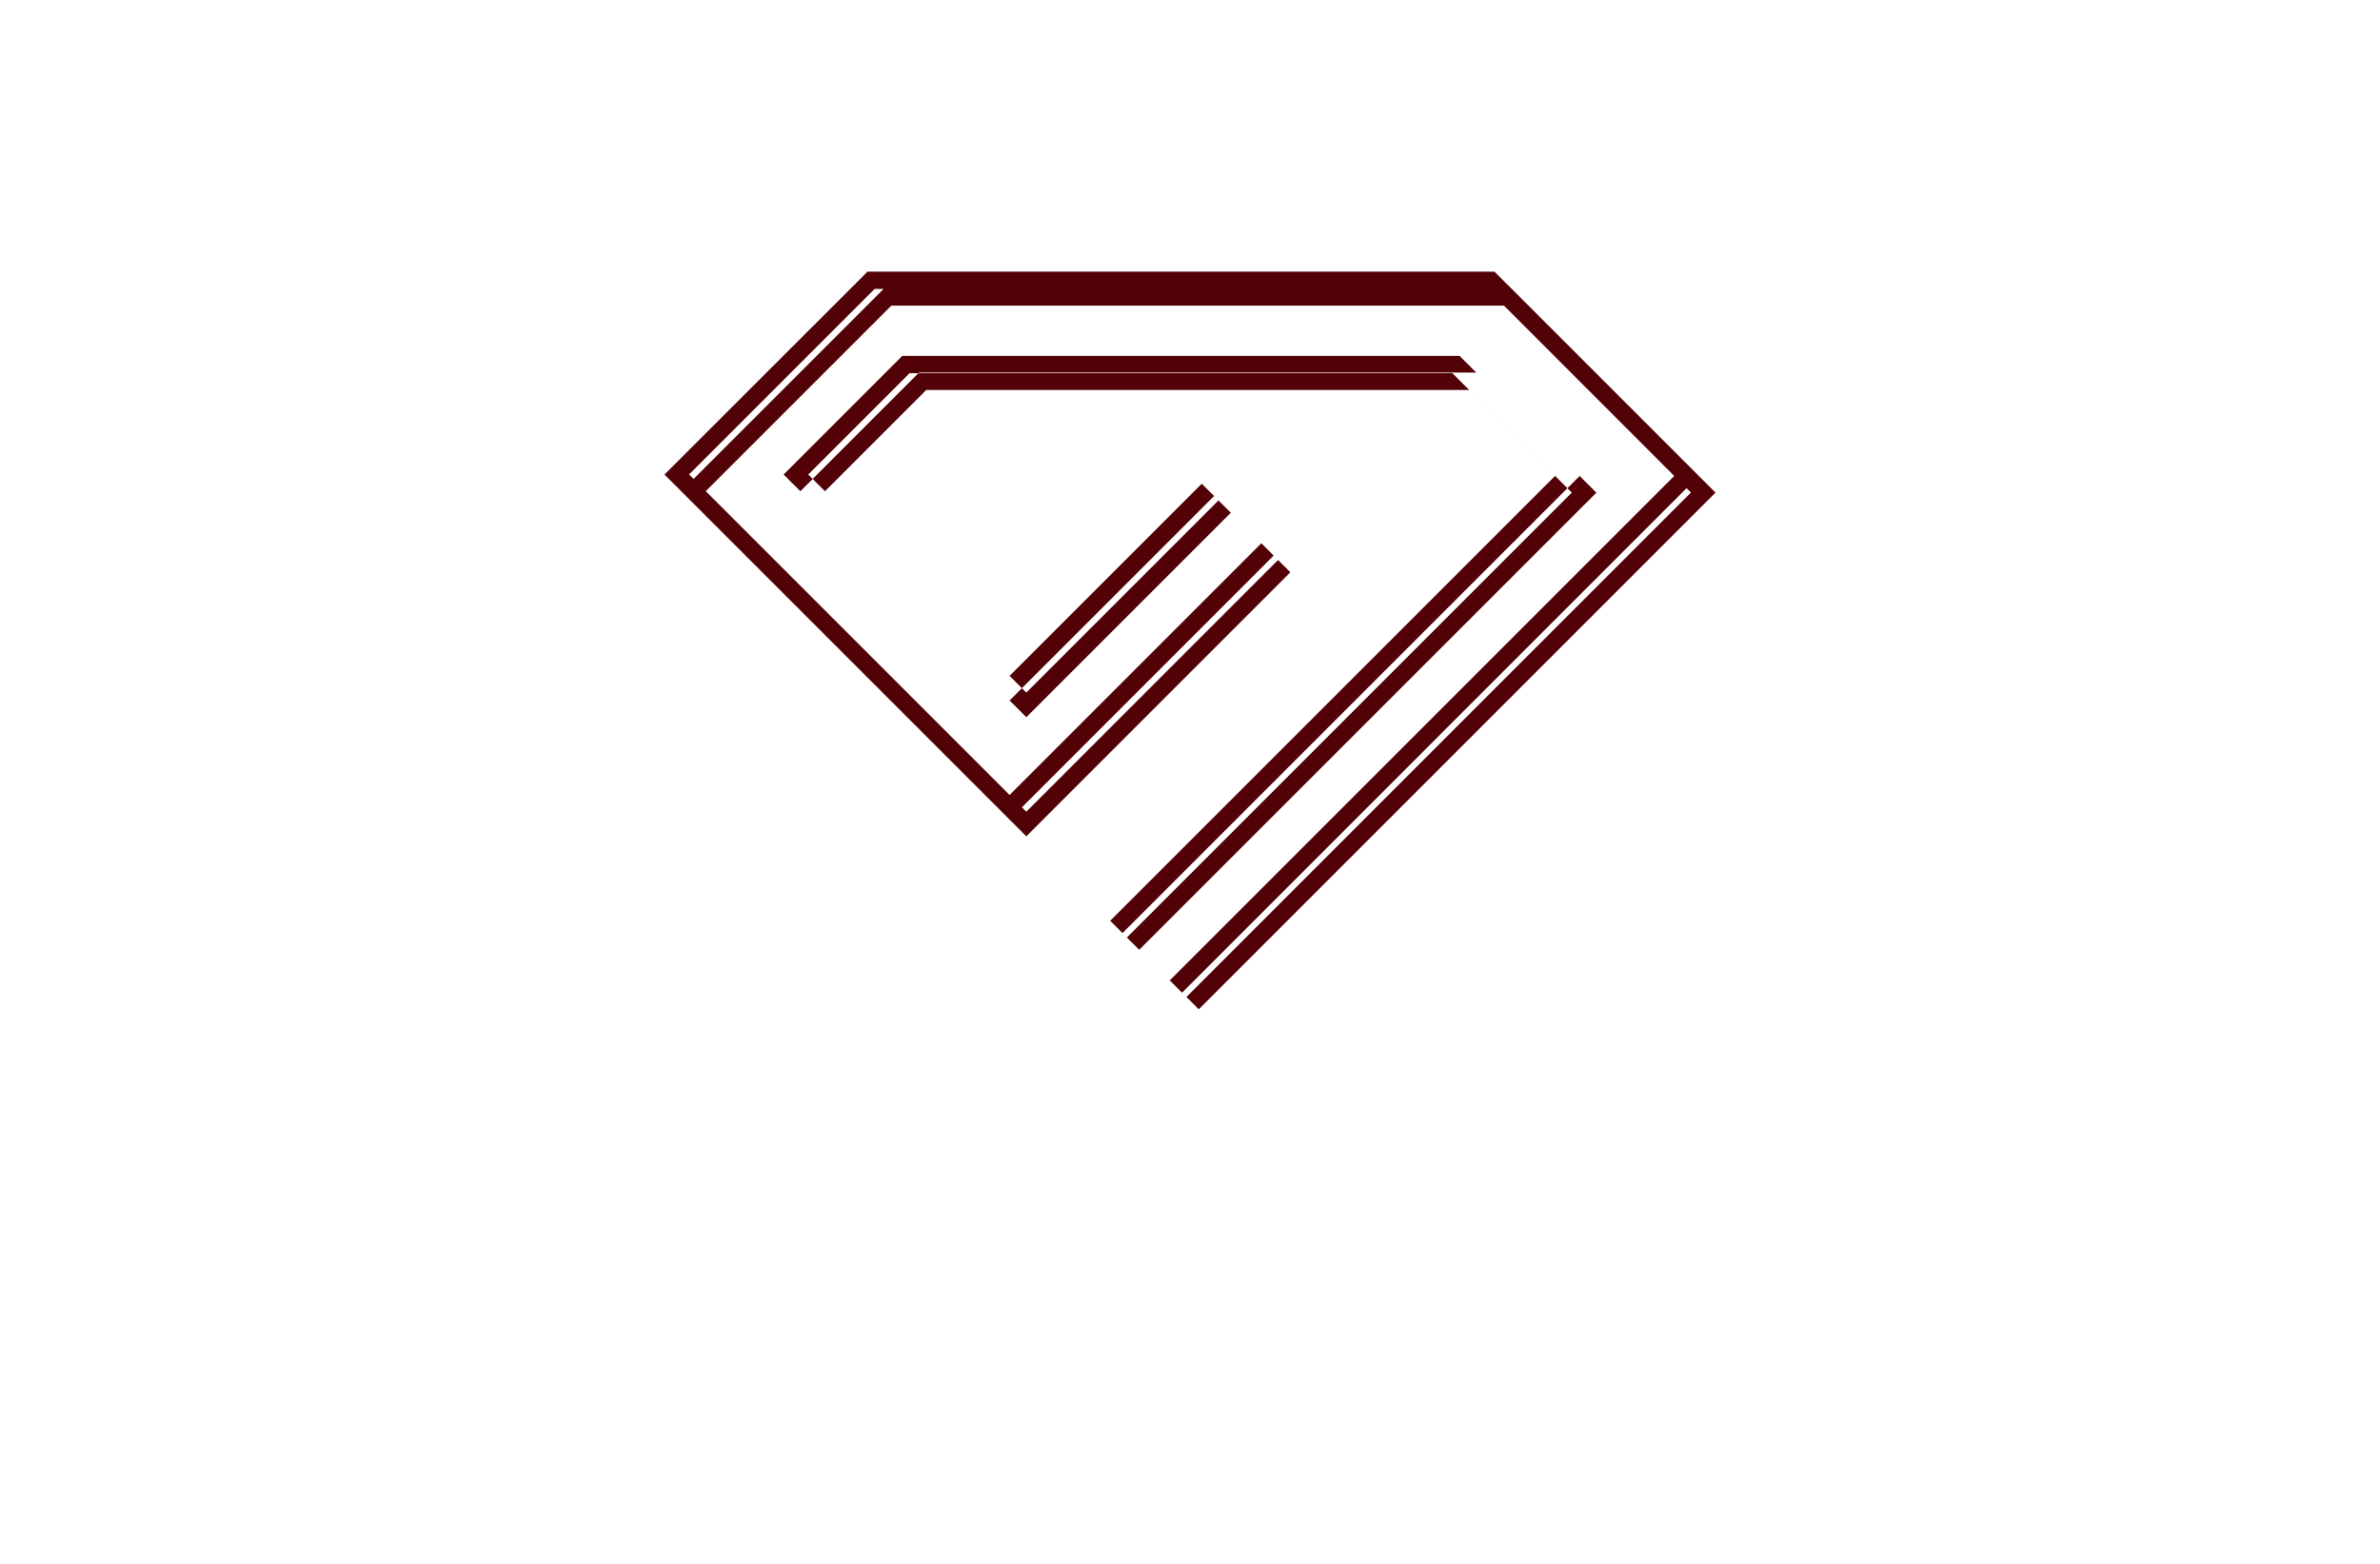 <?xml version="1.0" encoding="utf-8"?>
<!-- Generator: Adobe Illustrator 27.8.1, SVG Export Plug-In . SVG Version: 6.00 Build 0)  -->
<svg version="1.1" xmlns="http://www.w3.org/2000/svg" xmlns:xlink="http://www.w3.org/1999/xlink" x="0px" y="0px"
	 viewBox="0 0 350 230" style="enable-background:new 0 0 350 230;" xml:space="preserve">
<style type="text/css">
	.st0{fill:#520106;}
	.st1{fill:#050030;}
	.st2{fill:#F7BBAA;}
	.st3{fill:#FFE8E3;}
	.st4{fill:#FFFDC5;}
	.st5{fill:#004C20;}
	.st6{fill:#E3F2FF;}
	.st7{fill:#162B27;}
	.st8{fill:#2D2C16;}
	.st9{fill:#FFE5C2;}
	.st10{fill:#FFFDD4;}
	.st11{fill:#E2E0BA;}
	.st12{fill:#7DFFB2;}
	.st13{fill:#750006;}
	.st14{fill:#003D42;}
	.st15{fill:#FFFAC2;}
	.st16{fill:#FAFFC7;}
	.st17{fill:#A07200;}
	.st18{fill:#770071;}
	.st19{fill:#03007C;}
	.st20{fill:#F98800;}
	.st21{fill:#002D2D;}
	.st22{fill:#544E00;}
	.st23{stroke:#C2932F;stroke-width:4;stroke-miterlimit:10;}
	.st24{fill:#C2932F;}
	.st25{fill:#BA3838;}
	.st26{fill:#F99300;}
	.st27{fill:#FF0000;}
	.st28{fill:#1B0121;}
	.st29{fill:#A37E33;}
	.st30{fill:#F7E0FC;}
	.st31{fill:#F0F2F5;}
	.st32{fill:#B0CEED;}
	.st33{fill:#DDDD00;}
	.st34{fill:#9700B7;}
	.st35{fill:#9700B7;stroke:#FF0000;stroke-width:4;stroke-miterlimit:10;}
	.st36{fill:#5E43FF;}
	.st37{fill:#004947;}
	.st38{fill:#C38A43;}
	.st39{fill:#600077;}
	.st40{fill:none;stroke:#003DFF;stroke-width:3;stroke-linecap:round;stroke-linejoin:round;stroke-miterlimit:10;}
	.st41{fill-rule:evenodd;clip-rule:evenodd;fill:#FFE267;}
	.st42{fill-rule:evenodd;clip-rule:evenodd;fill:#350034;}
	.st43{fill-rule:evenodd;clip-rule:evenodd;fill:#002800;}
	.st44{fill-rule:evenodd;clip-rule:evenodd;}
	.st45{fill-rule:evenodd;clip-rule:evenodd;fill:#332A00;}
	.st46{fill-rule:evenodd;clip-rule:evenodd;fill:#003D42;}
	.st47{fill-rule:evenodd;clip-rule:evenodd;fill:#003013;}
	.st48{fill-rule:evenodd;clip-rule:evenodd;fill:#750006;}
	.st49{fill-rule:evenodd;clip-rule:evenodd;fill:#560046;}
	.st50{fill-rule:evenodd;clip-rule:evenodd;fill:#050030;}
	.st51{fill-rule:evenodd;clip-rule:evenodd;fill:#000563;}
	.st52{fill:url(#SVGID_1_);}
	.st53{fill:url(#SVGID_00000182523460413900501660000008038995470271572638_);}
	.st54{fill:url(#SVGID_00000111174294407760906600000016823653945918369439_);}
	.st55{fill:url(#SVGID_00000136408285860752832740000000768002928823412616_);}
	.st56{fill:url(#SVGID_00000000188951315903014430000010248342879305615263_);}
	.st57{fill:url(#SVGID_00000016077167912131797520000008326993943049826963_);}
	.st58{fill:url(#SVGID_00000109028519158642640870000016361868615887238797_);}
	.st59{fill:url(#SVGID_00000105425628169795127910000004940570011138388629_);}
	.st60{fill:url(#SVGID_00000083069914898460131870000010411323189393073831_);}
	.st61{fill:url(#SVGID_00000170990373773208510690000014407424061851381933_);}
	.st62{fill:url(#SVGID_00000158746661128105225190000008421934439265242808_);}
	.st63{fill:url(#SVGID_00000081648591295516543490000008613447939363281806_);}
	.st64{fill:url(#SVGID_00000165222061958409770100000007954292288618216632_);}
	.st65{fill:url(#SVGID_00000067197654389351470120000001974124694323552651_);}
	
		.st66{fill:url(#SVGID_00000005235895625924793380000004620097684556947862_);stroke:url(#SVGID_00000075869070041808682020000001367985325716427964_);stroke-width:0.5;stroke-miterlimit:10;}
	
		.st67{fill-rule:evenodd;clip-rule:evenodd;fill:url(#SVGID_00000160898468139632420270000018012159657363681459_);stroke:url(#SVGID_00000039839208299937939150000003644266631129185446_);stroke-width:0.5;stroke-miterlimit:10;}
	
		.st68{fill-rule:evenodd;clip-rule:evenodd;fill:url(#SVGID_00000104668341278129377110000003274135958490099892_);stroke:url(#SVGID_00000135665337987590699110000007724244416814913954_);stroke-width:0.5;stroke-miterlimit:10;}
	.st69{fill:#151415;}
	.st70{fill:url(#SVGID_00000099645871558212315860000009203675558704775600_);}
	.st71{fill:#740077;}
	.st72{fill:#B4B2B2;}
	.st73{fill:url(#SVGID_00000016780972759981173830000001073732941420382381_);}
	.st74{fill:url(#Graphic_00000035514275669532553750000018082336955335870894_);}
	.st75{fill:url(#Graphic_00000153707369224673502690000004081215369703140755_);}
	.st76{fill:url(#Graphic_00000070114085008472121100000018330673650947194297_);}
	.st77{fill:url(#SVGID_00000114050146417427018410000013715846846684710585_);}
	.st78{fill:#172332;}
	.st79{fill:url(#SVGID_00000082352711246269689580000001923331398007286419_);}
	.st80{fill:url(#SVGID_00000169535141726522641730000004755934501349153699_);}
	
		.st81{fill:url(#SVGID_00000182518261838997888110000005746313221935857311_);stroke:url(#SVGID_00000137811215453513111640000007369372302008849558_);stroke-width:0.5;stroke-miterlimit:10;}
	.st82{fill:url(#SVGID_00000041286850963899611800000008091455059283907992_);}
	.st83{fill:#FFFFFF;}
	.st84{fill:url(#SVGID_00000018935898521596968590000010115673013135618945_);}
	.st85{clip-path:url(#SVGID_00000052798709561368013340000013459988856479024815_);}
	.st86{clip-path:url(#SVGID_00000150787642580274440640000017721853048047722159_);}
	.st87{clip-path:url(#SVGID_00000065049671470306419670000016919789176724395914_);}
	.st88{fill-rule:evenodd;clip-rule:evenodd;fill:#CCA45F;}
	.st89{clip-path:url(#SVGID_00000047021162430644875370000011449532284813910406_);}
	.st90{fill-rule:evenodd;clip-rule:evenodd;fill:#FFFFFF;}
	.st91{fill:url(#SVGID_00000160880559603002583940000005885483851833508759_);}
	.st92{fill-rule:evenodd;clip-rule:evenodd;fill:url(#SVGID_00000008853772170405311260000016903305585366535809_);}
	.st93{fill:url(#SVGID_00000005958730397924083150000006029655320681398167_);}
	.st94{fill:none;stroke:url(#hand_x5F_3_00000008860329580763094600000000644520009506661275_);stroke-miterlimit:10;}
	.st95{fill:url(#SVGID_00000130630871599561055580000003658939980083797672_);}
	.st96{fill:url(#SVGID_00000101793715273547924990000005642656462947129768_);}
	.st97{fill:url(#SVGID_00000175310994558372965830000012762362391386802083_);}
	.st98{fill:url(#SVGID_00000155826707531086131670000000420717619574312867_);}
	.st99{fill:#E0C195;}
	.st100{fill:url(#SVGID_00000168813559318822036870000012028835722317395851_);}
	.st101{fill:url(#SVGID_00000018194684107784855340000001762515287799530902_);}
	.st102{fill:url(#SVGID_00000035507150761435042450000014431750865585183890_);}
	.st103{fill:url(#SVGID_00000076567546579939974290000004509796779752168613_);}
	.st104{fill:url(#SVGID_00000137097531507254145400000006555988593182581148_);}
	.st105{fill:url(#SVGID_00000010299936114016357240000017445964608892723389_);}
	.st106{fill:url(#SVGID_00000059300218867966093080000003905173968315203726_);}
	.st107{fill:#560046;}
	.st108{fill:url(#SVGID_00000084526116548813735900000004198100235591222194_);}
	.st109{fill:url(#SVGID_00000059292607367544101100000017222058889571597466_);}
	.st110{fill:url(#SVGID_00000177483824271328757640000014638865991993704858_);}
	.st111{fill:url(#SVGID_00000062187644467856107970000001026787624012472738_);}
	.st112{fill:url(#SVGID_00000168820948286585412890000004585471379601261976_);}
</style>
<g id="Layer_1">
</g>
<g id="Layer_2">
</g>
<g id="Layer_3">
</g>
<g id="Layer_4">
</g>
<g id="Layer_5">
</g>
<g id="Layer_6">
</g>
<g id="Layer_7">
</g>
<g id="Layer_8">
</g>
<g id="Layer_9">
</g>
<g id="Layer_10">
</g>
<g id="Layer_11">
</g>
<g id="Layer_12">
</g>
<g id="Layer_13">
</g>
<g id="Layer_14">
</g>
<g id="Logo_1-15">
	<path class="st0" d="M234.76,72.46l-67.23,67.23l-1.81-1.81l65.43-65.43l-15.1-15.1h-79.83l-14.9,14.9l29.61,29.61l28.26-28.26
		l1.81,1.81l-30.07,30.07L117.7,72.25l17.45-17.45h81.95L234.76,72.46z M222.24,42.41h-92.21l-29.84,29.84L150.93,123l38.83-38.83
		l-1.81-1.81l-37.02,37.02l-47.14-47.14l27.29-27.29h90.1l27.49,27.49l-74.19,74.19l1.81,1.81l75.99-75.99L222.24,42.41z
		 M214.64,52.34h-81.95l-17.45,17.45l33.23,33.23l30.07-30.07l-1.81-1.81l-28.26,28.26l-29.61-29.61l14.9-14.9h79.83l15.1,15.1
		l-65.43,65.43l1.81,1.81L232.3,70L214.64,52.34z M219.78,39.96h-92.21L97.72,69.79l50.75,50.75l38.83-38.83l-1.81-1.81
		l-37.02,37.02l-47.14-47.14l27.29-27.29h90.1L246.21,70l-74.19,74.19l1.81,1.81L249.82,70L219.78,39.96z"/>
</g>
</svg>
